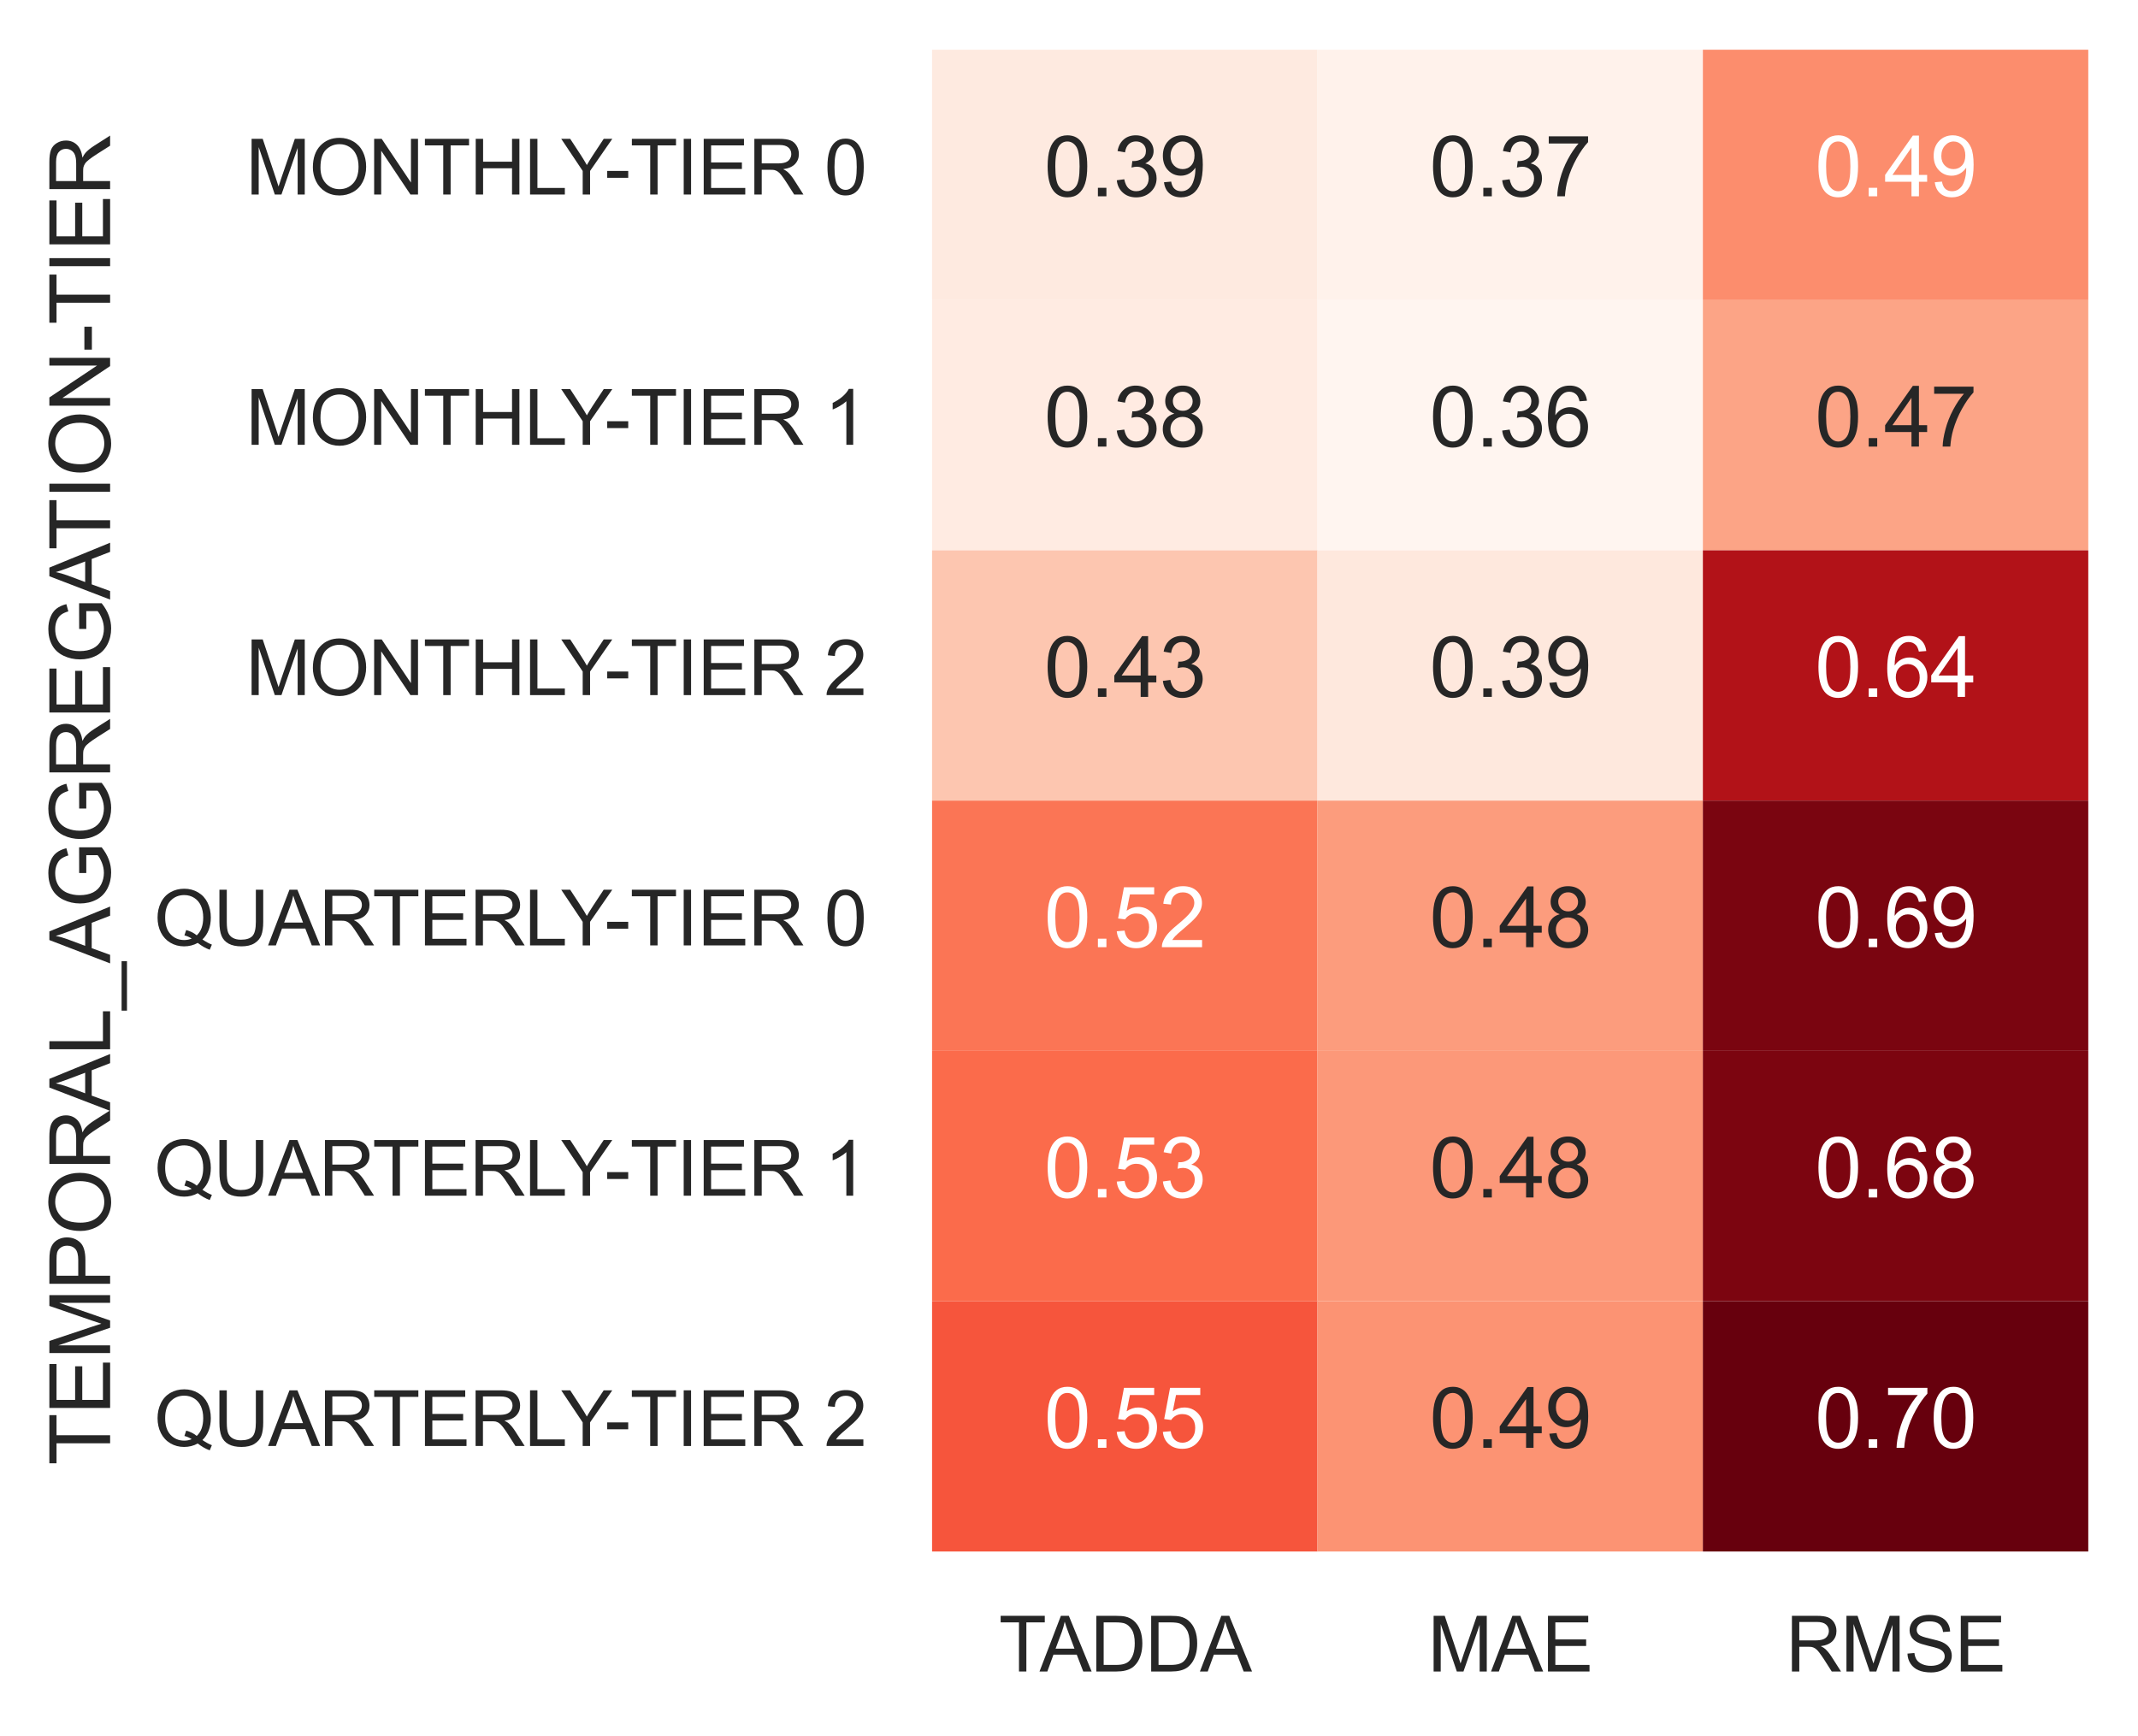 <?xml version="1.0" encoding="utf-8" standalone="no"?>
<!DOCTYPE svg PUBLIC "-//W3C//DTD SVG 1.1//EN"
  "http://www.w3.org/Graphics/SVG/1.1/DTD/svg11.dtd">
<svg xmlns:xlink="http://www.w3.org/1999/xlink" width="309.548pt" height="251.4pt" viewBox="0 0 309.548 251.4" xmlns="http://www.w3.org/2000/svg" version="1.1">
 <defs>
  <style type="text/css">*{stroke-linejoin: round; stroke-linecap: butt}</style>
 </defs>
 <g id="figure_1">
  <g id="patch_1">
   <path d="M 0 251.4 
L 309.548 251.4 
L 309.548 0 
L 0 0 
z
" style="fill: #ffffff"/>
  </g>
  <g id="axes_1">
   <g id="patch_2">
    <path d="M 134.948 224.64 
L 302.348 224.64 
L 302.348 7.2 
L 134.948 7.2 
z
" style="fill: #ffffff"/>
   </g>
   <g id="matplotlib.axis_1">
    <g id="xtick_1">
     <g id="text_1">
      <!-- TADDA -->
      <g style="fill: #262626" transform="translate(144.613 242.014)scale(0.11 -0.11)">
       <defs>
        <path id="ArialMT-54" d="M 1659 0 
L 1659 4041 
L 150 4041 
L 150 4581 
L 3781 4581 
L 3781 4041 
L 2266 4041 
L 2266 0 
L 1659 0 
z
" transform="scale(0.016)"/>
        <path id="ArialMT-41" d="M -9 0 
L 1750 4581 
L 2403 4581 
L 4278 0 
L 3588 0 
L 3053 1388 
L 1138 1388 
L 634 0 
L -9 0 
z
M 1313 1881 
L 2866 1881 
L 2388 3150 
Q 2169 3728 2063 4100 
Q 1975 3659 1816 3225 
L 1313 1881 
z
" transform="scale(0.016)"/>
        <path id="ArialMT-44" d="M 494 0 
L 494 4581 
L 2072 4581 
Q 2606 4581 2888 4516 
Q 3281 4425 3559 4188 
Q 3922 3881 4101 3404 
Q 4281 2928 4281 2316 
Q 4281 1794 4159 1391 
Q 4038 988 3847 723 
Q 3656 459 3429 307 
Q 3203 156 2883 78 
Q 2563 0 2147 0 
L 494 0 
z
M 1100 541 
L 2078 541 
Q 2531 541 2789 625 
Q 3047 709 3200 863 
Q 3416 1078 3536 1442 
Q 3656 1806 3656 2325 
Q 3656 3044 3420 3430 
Q 3184 3816 2847 3947 
Q 2603 4041 2063 4041 
L 1100 4041 
L 1100 541 
z
" transform="scale(0.016)"/>
       </defs>
       <use xlink:href="#ArialMT-54"/>
       <use xlink:href="#ArialMT-41" x="53.709"/>
       <use xlink:href="#ArialMT-44" x="120.408"/>
       <use xlink:href="#ArialMT-44" x="192.625"/>
       <use xlink:href="#ArialMT-41" x="264.842"/>
      </g>
     </g>
    </g>
    <g id="xtick_2">
     <g id="text_2">
      <!-- MAE -->
      <g style="fill: #262626" transform="translate(206.729 242.014)scale(0.11 -0.11)">
       <defs>
        <path id="ArialMT-4d" d="M 475 0 
L 475 4581 
L 1388 4581 
L 2472 1338 
Q 2622 884 2691 659 
Q 2769 909 2934 1394 
L 4031 4581 
L 4847 4581 
L 4847 0 
L 4263 0 
L 4263 3834 
L 2931 0 
L 2384 0 
L 1059 3900 
L 1059 0 
L 475 0 
z
" transform="scale(0.016)"/>
        <path id="ArialMT-45" d="M 506 0 
L 506 4581 
L 3819 4581 
L 3819 4041 
L 1113 4041 
L 1113 2638 
L 3647 2638 
L 3647 2100 
L 1113 2100 
L 1113 541 
L 3925 541 
L 3925 0 
L 506 0 
z
" transform="scale(0.016)"/>
       </defs>
       <use xlink:href="#ArialMT-4d"/>
       <use xlink:href="#ArialMT-41" x="83.301"/>
       <use xlink:href="#ArialMT-45" x="150"/>
      </g>
     </g>
    </g>
    <g id="xtick_3">
     <g id="text_3">
      <!-- RMSE -->
      <g style="fill: #262626" transform="translate(258.557 242.014)scale(0.11 -0.11)">
       <defs>
        <path id="ArialMT-52" d="M 503 0 
L 503 4581 
L 2534 4581 
Q 3147 4581 3465 4457 
Q 3784 4334 3975 4021 
Q 4166 3709 4166 3331 
Q 4166 2844 3850 2509 
Q 3534 2175 2875 2084 
Q 3116 1969 3241 1856 
Q 3506 1613 3744 1247 
L 4541 0 
L 3778 0 
L 3172 953 
Q 2906 1366 2734 1584 
Q 2563 1803 2427 1890 
Q 2291 1978 2150 2013 
Q 2047 2034 1813 2034 
L 1109 2034 
L 1109 0 
L 503 0 
z
M 1109 2559 
L 2413 2559 
Q 2828 2559 3062 2645 
Q 3297 2731 3419 2920 
Q 3541 3109 3541 3331 
Q 3541 3656 3305 3865 
Q 3069 4075 2559 4075 
L 1109 4075 
L 1109 2559 
z
" transform="scale(0.016)"/>
        <path id="ArialMT-53" d="M 288 1472 
L 859 1522 
Q 900 1178 1048 958 
Q 1197 738 1509 602 
Q 1822 466 2213 466 
Q 2559 466 2825 569 
Q 3091 672 3220 851 
Q 3350 1031 3350 1244 
Q 3350 1459 3225 1620 
Q 3100 1781 2813 1891 
Q 2628 1963 1997 2114 
Q 1366 2266 1113 2400 
Q 784 2572 623 2826 
Q 463 3081 463 3397 
Q 463 3744 659 4045 
Q 856 4347 1234 4503 
Q 1613 4659 2075 4659 
Q 2584 4659 2973 4495 
Q 3363 4331 3572 4012 
Q 3781 3694 3797 3291 
L 3216 3247 
Q 3169 3681 2898 3903 
Q 2628 4125 2100 4125 
Q 1550 4125 1298 3923 
Q 1047 3722 1047 3438 
Q 1047 3191 1225 3031 
Q 1400 2872 2139 2705 
Q 2878 2538 3153 2413 
Q 3553 2228 3743 1945 
Q 3934 1663 3934 1294 
Q 3934 928 3725 604 
Q 3516 281 3123 101 
Q 2731 -78 2241 -78 
Q 1619 -78 1198 103 
Q 778 284 539 648 
Q 300 1013 288 1472 
z
" transform="scale(0.016)"/>
       </defs>
       <use xlink:href="#ArialMT-52"/>
       <use xlink:href="#ArialMT-4d" x="72.217"/>
       <use xlink:href="#ArialMT-53" x="155.518"/>
       <use xlink:href="#ArialMT-45" x="222.217"/>
      </g>
     </g>
    </g>
   </g>
   <g id="matplotlib.axis_2">
    <g id="ytick_1">
     <g id="text_4">
      <!-- MONTHLY-TIER 0 -->
      <g style="fill: #262626" transform="translate(35.592 28.164)scale(0.11 -0.11)">
       <defs>
        <path id="ArialMT-4f" d="M 309 2231 
Q 309 3372 921 4017 
Q 1534 4663 2503 4663 
Q 3138 4663 3647 4359 
Q 4156 4056 4423 3514 
Q 4691 2972 4691 2284 
Q 4691 1588 4409 1038 
Q 4128 488 3612 205 
Q 3097 -78 2500 -78 
Q 1853 -78 1343 234 
Q 834 547 571 1087 
Q 309 1628 309 2231 
z
M 934 2222 
Q 934 1394 1379 917 
Q 1825 441 2497 441 
Q 3181 441 3623 922 
Q 4066 1403 4066 2288 
Q 4066 2847 3877 3264 
Q 3688 3681 3323 3911 
Q 2959 4141 2506 4141 
Q 1863 4141 1398 3698 
Q 934 3256 934 2222 
z
" transform="scale(0.016)"/>
        <path id="ArialMT-4e" d="M 488 0 
L 488 4581 
L 1109 4581 
L 3516 984 
L 3516 4581 
L 4097 4581 
L 4097 0 
L 3475 0 
L 1069 3600 
L 1069 0 
L 488 0 
z
" transform="scale(0.016)"/>
        <path id="ArialMT-48" d="M 513 0 
L 513 4581 
L 1119 4581 
L 1119 2700 
L 3500 2700 
L 3500 4581 
L 4106 4581 
L 4106 0 
L 3500 0 
L 3500 2159 
L 1119 2159 
L 1119 0 
L 513 0 
z
" transform="scale(0.016)"/>
        <path id="ArialMT-4c" d="M 469 0 
L 469 4581 
L 1075 4581 
L 1075 541 
L 3331 541 
L 3331 0 
L 469 0 
z
" transform="scale(0.016)"/>
        <path id="ArialMT-59" d="M 1784 0 
L 1784 1941 
L 19 4581 
L 756 4581 
L 1659 3200 
Q 1909 2813 2125 2425 
Q 2331 2784 2625 3234 
L 3513 4581 
L 4219 4581 
L 2391 1941 
L 2391 0 
L 1784 0 
z
" transform="scale(0.016)"/>
        <path id="ArialMT-2d" d="M 203 1375 
L 203 1941 
L 1931 1941 
L 1931 1375 
L 203 1375 
z
" transform="scale(0.016)"/>
        <path id="ArialMT-49" d="M 597 0 
L 597 4581 
L 1203 4581 
L 1203 0 
L 597 0 
z
" transform="scale(0.016)"/>
        <path id="ArialMT-20" transform="scale(0.016)"/>
        <path id="ArialMT-30" d="M 266 2259 
Q 266 3072 433 3567 
Q 600 4063 929 4331 
Q 1259 4600 1759 4600 
Q 2128 4600 2406 4451 
Q 2684 4303 2865 4023 
Q 3047 3744 3150 3342 
Q 3253 2941 3253 2259 
Q 3253 1453 3087 958 
Q 2922 463 2592 192 
Q 2263 -78 1759 -78 
Q 1097 -78 719 397 
Q 266 969 266 2259 
z
M 844 2259 
Q 844 1131 1108 757 
Q 1372 384 1759 384 
Q 2147 384 2411 759 
Q 2675 1134 2675 2259 
Q 2675 3391 2411 3762 
Q 2147 4134 1753 4134 
Q 1366 4134 1134 3806 
Q 844 3388 844 2259 
z
" transform="scale(0.016)"/>
       </defs>
       <use xlink:href="#ArialMT-4d"/>
       <use xlink:href="#ArialMT-4f" x="83.301"/>
       <use xlink:href="#ArialMT-4e" x="161.084"/>
       <use xlink:href="#ArialMT-54" x="233.301"/>
       <use xlink:href="#ArialMT-48" x="294.385"/>
       <use xlink:href="#ArialMT-4c" x="366.602"/>
       <use xlink:href="#ArialMT-59" x="414.842"/>
       <use xlink:href="#ArialMT-2d" x="472.416"/>
       <use xlink:href="#ArialMT-54" x="505.717"/>
       <use xlink:href="#ArialMT-49" x="566.801"/>
       <use xlink:href="#ArialMT-45" x="594.584"/>
       <use xlink:href="#ArialMT-52" x="661.283"/>
       <use xlink:href="#ArialMT-20" x="733.5"/>
       <use xlink:href="#ArialMT-30" x="761.283"/>
      </g>
     </g>
    </g>
    <g id="ytick_2">
     <g id="text_5">
      <!-- MONTHLY-TIER 1 -->
      <g style="fill: #262626" transform="translate(35.592 64.404)scale(0.11 -0.11)">
       <defs>
        <path id="ArialMT-31" d="M 2384 0 
L 1822 0 
L 1822 3584 
Q 1619 3391 1289 3197 
Q 959 3003 697 2906 
L 697 3450 
Q 1169 3672 1522 3987 
Q 1875 4303 2022 4600 
L 2384 4600 
L 2384 0 
z
" transform="scale(0.016)"/>
       </defs>
       <use xlink:href="#ArialMT-4d"/>
       <use xlink:href="#ArialMT-4f" x="83.301"/>
       <use xlink:href="#ArialMT-4e" x="161.084"/>
       <use xlink:href="#ArialMT-54" x="233.301"/>
       <use xlink:href="#ArialMT-48" x="294.385"/>
       <use xlink:href="#ArialMT-4c" x="366.602"/>
       <use xlink:href="#ArialMT-59" x="414.842"/>
       <use xlink:href="#ArialMT-2d" x="472.416"/>
       <use xlink:href="#ArialMT-54" x="505.717"/>
       <use xlink:href="#ArialMT-49" x="566.801"/>
       <use xlink:href="#ArialMT-45" x="594.584"/>
       <use xlink:href="#ArialMT-52" x="661.283"/>
       <use xlink:href="#ArialMT-20" x="733.5"/>
       <use xlink:href="#ArialMT-31" x="761.283"/>
      </g>
     </g>
    </g>
    <g id="ytick_3">
     <g id="text_6">
      <!-- MONTHLY-TIER 2 -->
      <g style="fill: #262626" transform="translate(35.592 100.644)scale(0.11 -0.11)">
       <defs>
        <path id="ArialMT-32" d="M 3222 541 
L 3222 0 
L 194 0 
Q 188 203 259 391 
Q 375 700 629 1000 
Q 884 1300 1366 1694 
Q 2113 2306 2375 2664 
Q 2638 3022 2638 3341 
Q 2638 3675 2398 3904 
Q 2159 4134 1775 4134 
Q 1369 4134 1125 3890 
Q 881 3647 878 3216 
L 300 3275 
Q 359 3922 746 4261 
Q 1134 4600 1788 4600 
Q 2447 4600 2831 4234 
Q 3216 3869 3216 3328 
Q 3216 3053 3103 2787 
Q 2991 2522 2730 2228 
Q 2469 1934 1863 1422 
Q 1356 997 1212 845 
Q 1069 694 975 541 
L 3222 541 
z
" transform="scale(0.016)"/>
       </defs>
       <use xlink:href="#ArialMT-4d"/>
       <use xlink:href="#ArialMT-4f" x="83.301"/>
       <use xlink:href="#ArialMT-4e" x="161.084"/>
       <use xlink:href="#ArialMT-54" x="233.301"/>
       <use xlink:href="#ArialMT-48" x="294.385"/>
       <use xlink:href="#ArialMT-4c" x="366.602"/>
       <use xlink:href="#ArialMT-59" x="414.842"/>
       <use xlink:href="#ArialMT-2d" x="472.416"/>
       <use xlink:href="#ArialMT-54" x="505.717"/>
       <use xlink:href="#ArialMT-49" x="566.801"/>
       <use xlink:href="#ArialMT-45" x="594.584"/>
       <use xlink:href="#ArialMT-52" x="661.283"/>
       <use xlink:href="#ArialMT-20" x="733.5"/>
       <use xlink:href="#ArialMT-32" x="761.283"/>
      </g>
     </g>
    </g>
    <g id="ytick_4">
     <g id="text_7">
      <!-- QUARTERLY-TIER 0 -->
      <g style="fill: #262626" transform="translate(22.328 136.884)scale(0.11 -0.11)">
       <defs>
        <path id="ArialMT-51" d="M 3966 491 
Q 4388 200 4744 66 
L 4566 -356 
Q 4072 -178 3581 206 
Q 3072 -78 2456 -78 
Q 1834 -78 1328 222 
Q 822 522 548 1065 
Q 275 1609 275 2291 
Q 275 2969 550 3525 
Q 825 4081 1333 4372 
Q 1841 4663 2469 4663 
Q 3103 4663 3612 4361 
Q 4122 4059 4389 3517 
Q 4656 2975 4656 2294 
Q 4656 1728 4484 1276 
Q 4313 825 3966 491 
z
M 2631 1266 
Q 3156 1119 3497 828 
Q 4031 1316 4031 2294 
Q 4031 2850 3842 3265 
Q 3653 3681 3289 3911 
Q 2925 4141 2472 4141 
Q 1794 4141 1347 3677 
Q 900 3213 900 2291 
Q 900 1397 1342 919 
Q 1784 441 2472 441 
Q 2797 441 3084 563 
Q 2800 747 2484 825 
L 2631 1266 
z
" transform="scale(0.016)"/>
        <path id="ArialMT-55" d="M 3500 4581 
L 4106 4581 
L 4106 1934 
Q 4106 1244 3950 837 
Q 3794 431 3386 176 
Q 2978 -78 2316 -78 
Q 1672 -78 1262 144 
Q 853 366 678 786 
Q 503 1206 503 1934 
L 503 4581 
L 1109 4581 
L 1109 1938 
Q 1109 1341 1220 1058 
Q 1331 775 1601 622 
Q 1872 469 2263 469 
Q 2931 469 3215 772 
Q 3500 1075 3500 1938 
L 3500 4581 
z
" transform="scale(0.016)"/>
       </defs>
       <use xlink:href="#ArialMT-51"/>
       <use xlink:href="#ArialMT-55" x="77.783"/>
       <use xlink:href="#ArialMT-41" x="150"/>
       <use xlink:href="#ArialMT-52" x="216.699"/>
       <use xlink:href="#ArialMT-54" x="287.166"/>
       <use xlink:href="#ArialMT-45" x="348.25"/>
       <use xlink:href="#ArialMT-52" x="414.949"/>
       <use xlink:href="#ArialMT-4c" x="487.166"/>
       <use xlink:href="#ArialMT-59" x="535.406"/>
       <use xlink:href="#ArialMT-2d" x="592.98"/>
       <use xlink:href="#ArialMT-54" x="626.281"/>
       <use xlink:href="#ArialMT-49" x="687.365"/>
       <use xlink:href="#ArialMT-45" x="715.148"/>
       <use xlink:href="#ArialMT-52" x="781.848"/>
       <use xlink:href="#ArialMT-20" x="854.064"/>
       <use xlink:href="#ArialMT-30" x="881.848"/>
      </g>
     </g>
    </g>
    <g id="ytick_5">
     <g id="text_8">
      <!-- QUARTERLY-TIER 1 -->
      <g style="fill: #262626" transform="translate(22.328 173.124)scale(0.11 -0.11)">
       <use xlink:href="#ArialMT-51"/>
       <use xlink:href="#ArialMT-55" x="77.783"/>
       <use xlink:href="#ArialMT-41" x="150"/>
       <use xlink:href="#ArialMT-52" x="216.699"/>
       <use xlink:href="#ArialMT-54" x="287.166"/>
       <use xlink:href="#ArialMT-45" x="348.25"/>
       <use xlink:href="#ArialMT-52" x="414.949"/>
       <use xlink:href="#ArialMT-4c" x="487.166"/>
       <use xlink:href="#ArialMT-59" x="535.406"/>
       <use xlink:href="#ArialMT-2d" x="592.98"/>
       <use xlink:href="#ArialMT-54" x="626.281"/>
       <use xlink:href="#ArialMT-49" x="687.365"/>
       <use xlink:href="#ArialMT-45" x="715.148"/>
       <use xlink:href="#ArialMT-52" x="781.848"/>
       <use xlink:href="#ArialMT-20" x="854.064"/>
       <use xlink:href="#ArialMT-31" x="881.848"/>
      </g>
     </g>
    </g>
    <g id="ytick_6">
     <g id="text_9">
      <!-- QUARTERLY-TIER 2 -->
      <g style="fill: #262626" transform="translate(22.328 209.364)scale(0.11 -0.11)">
       <use xlink:href="#ArialMT-51"/>
       <use xlink:href="#ArialMT-55" x="77.783"/>
       <use xlink:href="#ArialMT-41" x="150"/>
       <use xlink:href="#ArialMT-52" x="216.699"/>
       <use xlink:href="#ArialMT-54" x="287.166"/>
       <use xlink:href="#ArialMT-45" x="348.25"/>
       <use xlink:href="#ArialMT-52" x="414.949"/>
       <use xlink:href="#ArialMT-4c" x="487.166"/>
       <use xlink:href="#ArialMT-59" x="535.406"/>
       <use xlink:href="#ArialMT-2d" x="592.98"/>
       <use xlink:href="#ArialMT-54" x="626.281"/>
       <use xlink:href="#ArialMT-49" x="687.365"/>
       <use xlink:href="#ArialMT-45" x="715.148"/>
       <use xlink:href="#ArialMT-52" x="781.848"/>
       <use xlink:href="#ArialMT-20" x="854.064"/>
       <use xlink:href="#ArialMT-32" x="881.848"/>
      </g>
     </g>
    </g>
    <g id="text_10">
     <!-- TEMPORAL_AGGREGATION-TIER -->
     <g style="fill: #262626" transform="translate(15.943 212.156)rotate(-90)scale(0.12 -0.12)">
      <defs>
       <path id="ArialMT-50" d="M 494 0 
L 494 4581 
L 2222 4581 
Q 2678 4581 2919 4538 
Q 3256 4481 3484 4323 
Q 3713 4166 3852 3881 
Q 3991 3597 3991 3256 
Q 3991 2672 3619 2267 
Q 3247 1863 2275 1863 
L 1100 1863 
L 1100 0 
L 494 0 
z
M 1100 2403 
L 2284 2403 
Q 2872 2403 3119 2622 
Q 3366 2841 3366 3238 
Q 3366 3525 3220 3729 
Q 3075 3934 2838 4000 
Q 2684 4041 2272 4041 
L 1100 4041 
L 1100 2403 
z
" transform="scale(0.016)"/>
       <path id="ArialMT-5f" d="M -97 -1272 
L -97 -866 
L 3631 -866 
L 3631 -1272 
L -97 -1272 
z
" transform="scale(0.016)"/>
       <path id="ArialMT-47" d="M 2638 1797 
L 2638 2334 
L 4578 2338 
L 4578 638 
Q 4131 281 3656 101 
Q 3181 -78 2681 -78 
Q 2006 -78 1454 211 
Q 903 500 622 1047 
Q 341 1594 341 2269 
Q 341 2938 620 3517 
Q 900 4097 1425 4378 
Q 1950 4659 2634 4659 
Q 3131 4659 3532 4498 
Q 3934 4338 4162 4050 
Q 4391 3763 4509 3300 
L 3963 3150 
Q 3859 3500 3706 3700 
Q 3553 3900 3268 4020 
Q 2984 4141 2638 4141 
Q 2222 4141 1919 4014 
Q 1616 3888 1430 3681 
Q 1244 3475 1141 3228 
Q 966 2803 966 2306 
Q 966 1694 1177 1281 
Q 1388 869 1791 669 
Q 2194 469 2647 469 
Q 3041 469 3416 620 
Q 3791 772 3984 944 
L 3984 1797 
L 2638 1797 
z
" transform="scale(0.016)"/>
      </defs>
      <use xlink:href="#ArialMT-54"/>
      <use xlink:href="#ArialMT-45" x="61.084"/>
      <use xlink:href="#ArialMT-4d" x="127.783"/>
      <use xlink:href="#ArialMT-50" x="211.084"/>
      <use xlink:href="#ArialMT-4f" x="277.783"/>
      <use xlink:href="#ArialMT-52" x="355.566"/>
      <use xlink:href="#ArialMT-41" x="427.783"/>
      <use xlink:href="#ArialMT-4c" x="494.482"/>
      <use xlink:href="#ArialMT-5f" x="550.098"/>
      <use xlink:href="#ArialMT-41" x="605.713"/>
      <use xlink:href="#ArialMT-47" x="672.412"/>
      <use xlink:href="#ArialMT-47" x="750.195"/>
      <use xlink:href="#ArialMT-52" x="827.979"/>
      <use xlink:href="#ArialMT-45" x="900.195"/>
      <use xlink:href="#ArialMT-47" x="966.895"/>
      <use xlink:href="#ArialMT-41" x="1044.678"/>
      <use xlink:href="#ArialMT-54" x="1104.002"/>
      <use xlink:href="#ArialMT-49" x="1165.086"/>
      <use xlink:href="#ArialMT-4f" x="1192.869"/>
      <use xlink:href="#ArialMT-4e" x="1270.652"/>
      <use xlink:href="#ArialMT-2d" x="1342.869"/>
      <use xlink:href="#ArialMT-54" x="1376.17"/>
      <use xlink:href="#ArialMT-49" x="1437.254"/>
      <use xlink:href="#ArialMT-45" x="1465.037"/>
      <use xlink:href="#ArialMT-52" x="1531.736"/>
     </g>
    </g>
   </g>
   <g id="QuadMesh_1">
    <path d="M 134.948 7.2 
L 190.748 7.2 
L 190.748 43.44 
L 134.948 43.44 
L 134.948 7.2 
" clip-path="url(#p7da6f6c9d8)" style="fill: #feeae0"/>
    <path d="M 190.748 7.2 
L 246.548 7.2 
L 246.548 43.44 
L 190.748 43.44 
L 190.748 7.2 
" clip-path="url(#p7da6f6c9d8)" style="fill: #fff2eb"/>
    <path d="M 246.548 7.2 
L 302.348 7.2 
L 302.348 43.44 
L 246.548 43.44 
L 246.548 7.2 
" clip-path="url(#p7da6f6c9d8)" style="fill: #fc8d6d"/>
    <path d="M 134.948 43.44 
L 190.748 43.44 
L 190.748 79.68 
L 134.948 79.68 
L 134.948 43.44 
" clip-path="url(#p7da6f6c9d8)" style="fill: #ffebe2"/>
    <path d="M 190.748 43.44 
L 246.548 43.44 
L 246.548 79.68 
L 190.748 79.68 
L 190.748 43.44 
" clip-path="url(#p7da6f6c9d8)" style="fill: #fff5f0"/>
    <path d="M 246.548 43.44 
L 302.348 43.44 
L 302.348 79.68 
L 246.548 79.68 
L 246.548 43.44 
" clip-path="url(#p7da6f6c9d8)" style="fill: #fca486"/>
    <path d="M 134.948 79.68 
L 190.748 79.68 
L 190.748 115.92 
L 134.948 115.92 
L 134.948 79.68 
" clip-path="url(#p7da6f6c9d8)" style="fill: #fdc6b0"/>
    <path d="M 190.748 79.68 
L 246.548 79.68 
L 246.548 115.92 
L 190.748 115.92 
L 190.748 79.68 
" clip-path="url(#p7da6f6c9d8)" style="fill: #fee8dd"/>
    <path d="M 246.548 79.68 
L 302.348 79.68 
L 302.348 115.92 
L 246.548 115.92 
L 246.548 79.68 
" clip-path="url(#p7da6f6c9d8)" style="fill: #b21218"/>
    <path d="M 134.948 115.92 
L 190.748 115.92 
L 190.748 152.16 
L 134.948 152.16 
L 134.948 115.92 
" clip-path="url(#p7da6f6c9d8)" style="fill: #fb7555"/>
    <path d="M 190.748 115.92 
L 246.548 115.92 
L 246.548 152.16 
L 190.748 152.16 
L 190.748 115.92 
" clip-path="url(#p7da6f6c9d8)" style="fill: #fc9c7d"/>
    <path d="M 246.548 115.92 
L 302.348 115.92 
L 302.348 152.16 
L 246.548 152.16 
L 246.548 115.92 
" clip-path="url(#p7da6f6c9d8)" style="fill: #7a0510"/>
    <path d="M 134.948 152.16 
L 190.748 152.16 
L 190.748 188.4 
L 134.948 188.4 
L 134.948 152.16 
" clip-path="url(#p7da6f6c9d8)" style="fill: #fb6b4b"/>
    <path d="M 190.748 152.16 
L 246.548 152.16 
L 246.548 188.4 
L 190.748 188.4 
L 190.748 152.16 
" clip-path="url(#p7da6f6c9d8)" style="fill: #fc9879"/>
    <path d="M 246.548 152.16 
L 302.348 152.16 
L 302.348 188.4 
L 246.548 188.4 
L 246.548 152.16 
" clip-path="url(#p7da6f6c9d8)" style="fill: #7c0510"/>
    <path d="M 134.948 188.4 
L 190.748 188.4 
L 190.748 224.64 
L 134.948 224.64 
L 134.948 188.4 
" clip-path="url(#p7da6f6c9d8)" style="fill: #f6553c"/>
    <path d="M 190.748 188.4 
L 246.548 188.4 
L 246.548 224.64 
L 190.748 224.64 
L 190.748 188.4 
" clip-path="url(#p7da6f6c9d8)" style="fill: #fc9373"/>
    <path d="M 246.548 188.4 
L 302.348 188.4 
L 302.348 224.64 
L 246.548 224.64 
L 246.548 188.4 
" clip-path="url(#p7da6f6c9d8)" style="fill: #67000d"/>
   </g>
   <g id="text_11">
    <!-- 0.39 -->
    <g style="fill: #262626" transform="translate(151.171 28.422)scale(0.12 -0.12)">
     <defs>
      <path id="ArialMT-2e" d="M 581 0 
L 581 641 
L 1222 641 
L 1222 0 
L 581 0 
z
" transform="scale(0.016)"/>
      <path id="ArialMT-33" d="M 269 1209 
L 831 1284 
Q 928 806 1161 595 
Q 1394 384 1728 384 
Q 2125 384 2398 659 
Q 2672 934 2672 1341 
Q 2672 1728 2419 1979 
Q 2166 2231 1775 2231 
Q 1616 2231 1378 2169 
L 1441 2663 
Q 1497 2656 1531 2656 
Q 1891 2656 2178 2843 
Q 2466 3031 2466 3422 
Q 2466 3731 2256 3934 
Q 2047 4138 1716 4138 
Q 1388 4138 1169 3931 
Q 950 3725 888 3313 
L 325 3413 
Q 428 3978 793 4289 
Q 1159 4600 1703 4600 
Q 2078 4600 2393 4439 
Q 2709 4278 2876 4000 
Q 3044 3722 3044 3409 
Q 3044 3113 2884 2869 
Q 2725 2625 2413 2481 
Q 2819 2388 3044 2092 
Q 3269 1797 3269 1353 
Q 3269 753 2831 336 
Q 2394 -81 1725 -81 
Q 1122 -81 723 278 
Q 325 638 269 1209 
z
" transform="scale(0.016)"/>
      <path id="ArialMT-39" d="M 350 1059 
L 891 1109 
Q 959 728 1153 556 
Q 1347 384 1650 384 
Q 1909 384 2104 503 
Q 2300 622 2425 820 
Q 2550 1019 2634 1356 
Q 2719 1694 2719 2044 
Q 2719 2081 2716 2156 
Q 2547 1888 2255 1720 
Q 1963 1553 1622 1553 
Q 1053 1553 659 1965 
Q 266 2378 266 3053 
Q 266 3750 677 4175 
Q 1088 4600 1706 4600 
Q 2153 4600 2523 4359 
Q 2894 4119 3086 3673 
Q 3278 3228 3278 2384 
Q 3278 1506 3087 986 
Q 2897 466 2520 194 
Q 2144 -78 1638 -78 
Q 1100 -78 759 220 
Q 419 519 350 1059 
z
M 2653 3081 
Q 2653 3566 2395 3850 
Q 2138 4134 1775 4134 
Q 1400 4134 1122 3828 
Q 844 3522 844 3034 
Q 844 2597 1108 2323 
Q 1372 2050 1759 2050 
Q 2150 2050 2401 2323 
Q 2653 2597 2653 3081 
z
" transform="scale(0.016)"/>
     </defs>
     <use xlink:href="#ArialMT-30"/>
     <use xlink:href="#ArialMT-2e" x="55.615"/>
     <use xlink:href="#ArialMT-33" x="83.398"/>
     <use xlink:href="#ArialMT-39" x="139.014"/>
    </g>
   </g>
   <g id="text_12">
    <!-- 0.37 -->
    <g style="fill: #262626" transform="translate(206.971 28.422)scale(0.12 -0.12)">
     <defs>
      <path id="ArialMT-37" d="M 303 3981 
L 303 4522 
L 3269 4522 
L 3269 4084 
Q 2831 3619 2401 2847 
Q 1972 2075 1738 1259 
Q 1569 684 1522 0 
L 944 0 
Q 953 541 1156 1306 
Q 1359 2072 1739 2783 
Q 2119 3494 2547 3981 
L 303 3981 
z
" transform="scale(0.016)"/>
     </defs>
     <use xlink:href="#ArialMT-30"/>
     <use xlink:href="#ArialMT-2e" x="55.615"/>
     <use xlink:href="#ArialMT-33" x="83.398"/>
     <use xlink:href="#ArialMT-37" x="139.014"/>
    </g>
   </g>
   <g id="text_13">
    <!-- 0.49 -->
    <g style="fill: #ffffff" transform="translate(262.771 28.422)scale(0.12 -0.12)">
     <defs>
      <path id="ArialMT-34" d="M 2069 0 
L 2069 1097 
L 81 1097 
L 81 1613 
L 2172 4581 
L 2631 4581 
L 2631 1613 
L 3250 1613 
L 3250 1097 
L 2631 1097 
L 2631 0 
L 2069 0 
z
M 2069 1613 
L 2069 3678 
L 634 1613 
L 2069 1613 
z
" transform="scale(0.016)"/>
     </defs>
     <use xlink:href="#ArialMT-30"/>
     <use xlink:href="#ArialMT-2e" x="55.615"/>
     <use xlink:href="#ArialMT-34" x="83.398"/>
     <use xlink:href="#ArialMT-39" x="139.014"/>
    </g>
   </g>
   <g id="text_14">
    <!-- 0.38 -->
    <g style="fill: #262626" transform="translate(151.171 64.662)scale(0.12 -0.12)">
     <defs>
      <path id="ArialMT-38" d="M 1131 2484 
Q 781 2613 612 2850 
Q 444 3088 444 3419 
Q 444 3919 803 4259 
Q 1163 4600 1759 4600 
Q 2359 4600 2725 4251 
Q 3091 3903 3091 3403 
Q 3091 3084 2923 2848 
Q 2756 2613 2416 2484 
Q 2838 2347 3058 2040 
Q 3278 1734 3278 1309 
Q 3278 722 2862 322 
Q 2447 -78 1769 -78 
Q 1091 -78 675 323 
Q 259 725 259 1325 
Q 259 1772 486 2073 
Q 713 2375 1131 2484 
z
M 1019 3438 
Q 1019 3113 1228 2906 
Q 1438 2700 1772 2700 
Q 2097 2700 2305 2904 
Q 2513 3109 2513 3406 
Q 2513 3716 2298 3927 
Q 2084 4138 1766 4138 
Q 1444 4138 1231 3931 
Q 1019 3725 1019 3438 
z
M 838 1322 
Q 838 1081 952 856 
Q 1066 631 1291 507 
Q 1516 384 1775 384 
Q 2178 384 2440 643 
Q 2703 903 2703 1303 
Q 2703 1709 2433 1975 
Q 2163 2241 1756 2241 
Q 1359 2241 1098 1978 
Q 838 1716 838 1322 
z
" transform="scale(0.016)"/>
     </defs>
     <use xlink:href="#ArialMT-30"/>
     <use xlink:href="#ArialMT-2e" x="55.615"/>
     <use xlink:href="#ArialMT-33" x="83.398"/>
     <use xlink:href="#ArialMT-38" x="139.014"/>
    </g>
   </g>
   <g id="text_15">
    <!-- 0.36 -->
    <g style="fill: #262626" transform="translate(206.971 64.662)scale(0.12 -0.12)">
     <defs>
      <path id="ArialMT-36" d="M 3184 3459 
L 2625 3416 
Q 2550 3747 2413 3897 
Q 2184 4138 1850 4138 
Q 1581 4138 1378 3988 
Q 1113 3794 959 3422 
Q 806 3050 800 2363 
Q 1003 2672 1297 2822 
Q 1591 2972 1913 2972 
Q 2475 2972 2870 2558 
Q 3266 2144 3266 1488 
Q 3266 1056 3080 686 
Q 2894 316 2569 119 
Q 2244 -78 1831 -78 
Q 1128 -78 684 439 
Q 241 956 241 2144 
Q 241 3472 731 4075 
Q 1159 4600 1884 4600 
Q 2425 4600 2770 4297 
Q 3116 3994 3184 3459 
z
M 888 1484 
Q 888 1194 1011 928 
Q 1134 663 1356 523 
Q 1578 384 1822 384 
Q 2178 384 2434 671 
Q 2691 959 2691 1453 
Q 2691 1928 2437 2201 
Q 2184 2475 1800 2475 
Q 1419 2475 1153 2201 
Q 888 1928 888 1484 
z
" transform="scale(0.016)"/>
     </defs>
     <use xlink:href="#ArialMT-30"/>
     <use xlink:href="#ArialMT-2e" x="55.615"/>
     <use xlink:href="#ArialMT-33" x="83.398"/>
     <use xlink:href="#ArialMT-36" x="139.014"/>
    </g>
   </g>
   <g id="text_16">
    <!-- 0.47 -->
    <g style="fill: #262626" transform="translate(262.771 64.662)scale(0.12 -0.12)">
     <use xlink:href="#ArialMT-30"/>
     <use xlink:href="#ArialMT-2e" x="55.615"/>
     <use xlink:href="#ArialMT-34" x="83.398"/>
     <use xlink:href="#ArialMT-37" x="139.014"/>
    </g>
   </g>
   <g id="text_17">
    <!-- 0.43 -->
    <g style="fill: #262626" transform="translate(151.171 100.902)scale(0.12 -0.12)">
     <use xlink:href="#ArialMT-30"/>
     <use xlink:href="#ArialMT-2e" x="55.615"/>
     <use xlink:href="#ArialMT-34" x="83.398"/>
     <use xlink:href="#ArialMT-33" x="139.014"/>
    </g>
   </g>
   <g id="text_18">
    <!-- 0.39 -->
    <g style="fill: #262626" transform="translate(206.971 100.902)scale(0.12 -0.12)">
     <use xlink:href="#ArialMT-30"/>
     <use xlink:href="#ArialMT-2e" x="55.615"/>
     <use xlink:href="#ArialMT-33" x="83.398"/>
     <use xlink:href="#ArialMT-39" x="139.014"/>
    </g>
   </g>
   <g id="text_19">
    <!-- 0.64 -->
    <g style="fill: #ffffff" transform="translate(262.771 100.902)scale(0.12 -0.12)">
     <use xlink:href="#ArialMT-30"/>
     <use xlink:href="#ArialMT-2e" x="55.615"/>
     <use xlink:href="#ArialMT-36" x="83.398"/>
     <use xlink:href="#ArialMT-34" x="139.014"/>
    </g>
   </g>
   <g id="text_20">
    <!-- 0.52 -->
    <g style="fill: #ffffff" transform="translate(151.171 137.142)scale(0.12 -0.12)">
     <defs>
      <path id="ArialMT-35" d="M 266 1200 
L 856 1250 
Q 922 819 1161 601 
Q 1400 384 1738 384 
Q 2144 384 2425 690 
Q 2706 997 2706 1503 
Q 2706 1984 2436 2262 
Q 2166 2541 1728 2541 
Q 1456 2541 1237 2417 
Q 1019 2294 894 2097 
L 366 2166 
L 809 4519 
L 3088 4519 
L 3088 3981 
L 1259 3981 
L 1013 2750 
Q 1425 3038 1878 3038 
Q 2478 3038 2890 2622 
Q 3303 2206 3303 1553 
Q 3303 931 2941 478 
Q 2500 -78 1738 -78 
Q 1113 -78 717 272 
Q 322 622 266 1200 
z
" transform="scale(0.016)"/>
     </defs>
     <use xlink:href="#ArialMT-30"/>
     <use xlink:href="#ArialMT-2e" x="55.615"/>
     <use xlink:href="#ArialMT-35" x="83.398"/>
     <use xlink:href="#ArialMT-32" x="139.014"/>
    </g>
   </g>
   <g id="text_21">
    <!-- 0.48 -->
    <g style="fill: #262626" transform="translate(206.971 137.142)scale(0.12 -0.12)">
     <use xlink:href="#ArialMT-30"/>
     <use xlink:href="#ArialMT-2e" x="55.615"/>
     <use xlink:href="#ArialMT-34" x="83.398"/>
     <use xlink:href="#ArialMT-38" x="139.014"/>
    </g>
   </g>
   <g id="text_22">
    <!-- 0.69 -->
    <g style="fill: #ffffff" transform="translate(262.771 137.142)scale(0.12 -0.12)">
     <use xlink:href="#ArialMT-30"/>
     <use xlink:href="#ArialMT-2e" x="55.615"/>
     <use xlink:href="#ArialMT-36" x="83.398"/>
     <use xlink:href="#ArialMT-39" x="139.014"/>
    </g>
   </g>
   <g id="text_23">
    <!-- 0.53 -->
    <g style="fill: #ffffff" transform="translate(151.171 173.382)scale(0.12 -0.12)">
     <use xlink:href="#ArialMT-30"/>
     <use xlink:href="#ArialMT-2e" x="55.615"/>
     <use xlink:href="#ArialMT-35" x="83.398"/>
     <use xlink:href="#ArialMT-33" x="139.014"/>
    </g>
   </g>
   <g id="text_24">
    <!-- 0.48 -->
    <g style="fill: #262626" transform="translate(206.971 173.382)scale(0.12 -0.12)">
     <use xlink:href="#ArialMT-30"/>
     <use xlink:href="#ArialMT-2e" x="55.615"/>
     <use xlink:href="#ArialMT-34" x="83.398"/>
     <use xlink:href="#ArialMT-38" x="139.014"/>
    </g>
   </g>
   <g id="text_25">
    <!-- 0.68 -->
    <g style="fill: #ffffff" transform="translate(262.771 173.382)scale(0.12 -0.12)">
     <use xlink:href="#ArialMT-30"/>
     <use xlink:href="#ArialMT-2e" x="55.615"/>
     <use xlink:href="#ArialMT-36" x="83.398"/>
     <use xlink:href="#ArialMT-38" x="139.014"/>
    </g>
   </g>
   <g id="text_26">
    <!-- 0.55 -->
    <g style="fill: #ffffff" transform="translate(151.171 209.622)scale(0.12 -0.12)">
     <use xlink:href="#ArialMT-30"/>
     <use xlink:href="#ArialMT-2e" x="55.615"/>
     <use xlink:href="#ArialMT-35" x="83.398"/>
     <use xlink:href="#ArialMT-35" x="139.014"/>
    </g>
   </g>
   <g id="text_27">
    <!-- 0.49 -->
    <g style="fill: #262626" transform="translate(206.971 209.622)scale(0.12 -0.12)">
     <use xlink:href="#ArialMT-30"/>
     <use xlink:href="#ArialMT-2e" x="55.615"/>
     <use xlink:href="#ArialMT-34" x="83.398"/>
     <use xlink:href="#ArialMT-39" x="139.014"/>
    </g>
   </g>
   <g id="text_28">
    <!-- 0.70 -->
    <g style="fill: #ffffff" transform="translate(262.771 209.622)scale(0.12 -0.12)">
     <use xlink:href="#ArialMT-30"/>
     <use xlink:href="#ArialMT-2e" x="55.615"/>
     <use xlink:href="#ArialMT-37" x="83.398"/>
     <use xlink:href="#ArialMT-30" x="139.014"/>
    </g>
   </g>
  </g>
 </g>
 <defs>
  <clipPath id="p7da6f6c9d8">
   <rect x="134.948" y="7.2" width="167.4" height="217.44"/>
  </clipPath>
 </defs>
</svg>
